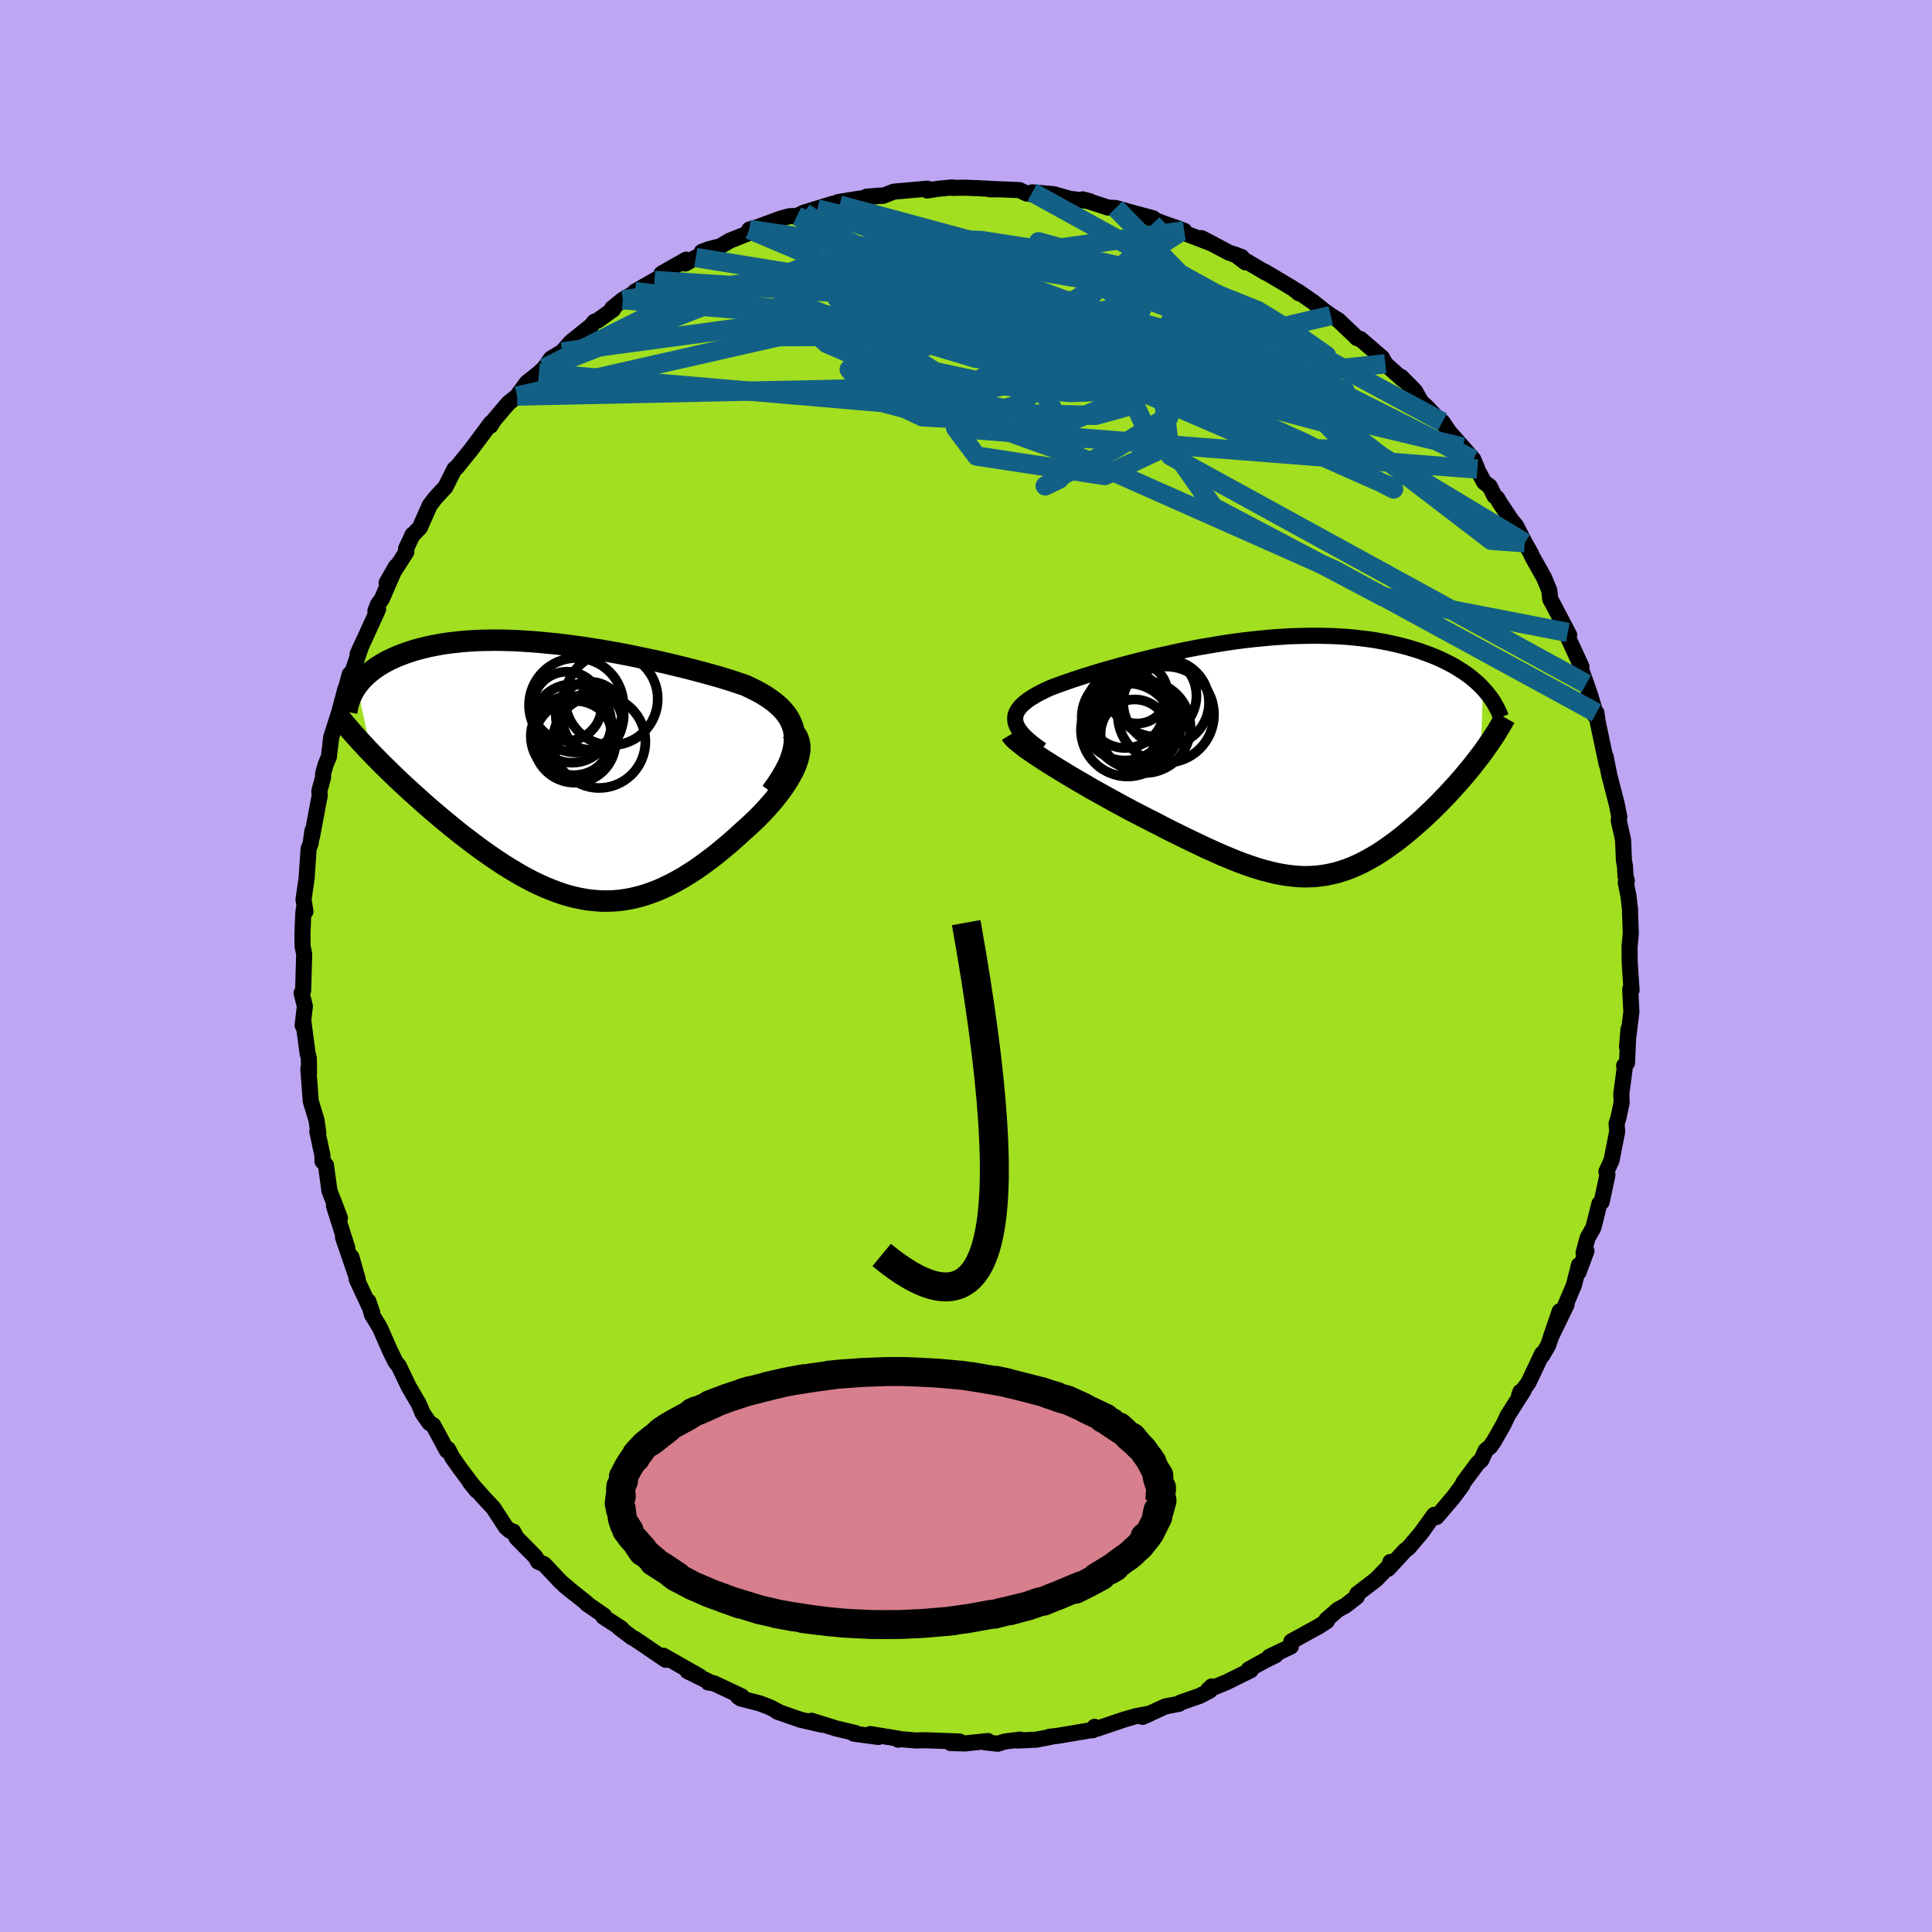 <svg xmlns="http://www.w3.org/2000/svg" width="500" height="500" viewBox="-100 -100 200 200"><defs><clipPath id="c"><path d="m23.72-3.77-.07-.46-.12-.43-.17-.41-.2-.39-.25-.38-.29-.36-.32-.35-.36-.33-.39-.32-.42-.3-.45-.3-.48-.28-.5-.27-.53-.26-.55-.26-.66-.22-.68-.23-.71-.22-.73-.22-.75-.21-.77-.21-.78-.21-.8-.21-.82-.2-.82-.2-.84-.2-.85-.19-.85-.18-.86-.18-.86-.18-.87-.17-.86-.16-.87-.15-.87-.15-.86-.13-.86-.13-.85-.12-.84-.11-.84-.1-.83-.08-.82-.08-.81-.07-.8-.05-.78-.05-.77-.03-.76-.02-.74-.01-.72.01-.71.01-.7.03-.67.04-.66.05-.64.07-.62.07-.6.08-.58.1-.57.11-.54.11-.53.13-.51.13-.49.14-.46.15-.45.16-.44.16-.41.17-.4.18-.38.18-.36.19-.35.2-.33.2-.31.21-.3.22-.28.22-.27.22-.25.24-.23.23-.22.24-.2.25-.19.25 1.51 6.96.41.42.42.43.43.43.44.43.45.44.46.44.47.45.48.44.49.45.5.45.5.45.51.46.52.45.53.45.53.45.54.45.56.46.56.45.57.46.58.44.59.45.59.44.6.43.61.43.61.41.61.41.62.39.62.37.62.37.63.34.62.33.63.3.64.29.63.26.64.24.63.22.64.19.64.16.64.13.64.11.65.07.64.05.65.01.65-.02.65-.05.65-.09.66-.12.66-.16.66-.18.66-.23.67-.25.67-.3.67-.32.68-.36.68-.39.68-.42.68-.45.68-.48.69-.51.69-.53.68-.56.69-.58.68-.6.68-.62.5-.45.49-.45.48-.46.46-.47.45-.48.43-.48.41-.48.39-.49.37-.49.34-.49.32-.49.28-.48.26-.47.22-.47.18-.46"/></clipPath><clipPath id="b"><path d="m-27.4-3.88-.01-.25.02-.25.07-.25.11-.23.15-.24.18-.23.22-.23.26-.22.29-.23.32-.22.36-.22.38-.22.42-.21.44-.22.47-.21.5-.19.53-.19.56-.2.6-.21.64-.21.67-.22.7-.21.73-.23.76-.22.78-.22.81-.23.83-.22.85-.22.86-.22.89-.21.9-.21.91-.2.93-.2.93-.19.94-.18.94-.16.95-.16.94-.15.95-.14.94-.12.95-.11.93-.09.93-.09.92-.06.91-.06.89-.03.89-.02.87-.01.85.01.84.02.82.04.81.05.78.07.77.09.74.09.73.11.7.13.68.13.67.15.64.16.61.16.6.18.58.18.55.2.53.19.52.21.5.21.47.23.46.23.44.23.42.25.4.25.39.25.36.26.35.27.32.27.32.28.29.28.27.28-.25 6.92-.31.4-.32.41-.32.41-.34.41-.34.41-.35.41-.36.41-.37.41-.37.41-.38.41-.39.4-.39.41-.4.4-.4.39-.41.39-.42.4-.43.39-.44.38-.44.38-.45.38-.45.37-.46.36-.47.35-.47.34-.47.33-.48.32-.48.3-.49.28-.49.27-.5.26-.5.23-.5.22-.51.19-.52.17-.52.16-.53.12-.53.11-.54.08-.55.06-.56.03-.57.01-.58-.02-.59-.05-.6-.07-.62-.1-.63-.12-.64-.16-.66-.17-.67-.2-.69-.23-.71-.25-.73-.28-.74-.3-.76-.32-.78-.35-.8-.36-.82-.39-.84-.4-.86-.42-.87-.43-.9-.45-.9-.47-.93-.47-.93-.48-.7-.36-.69-.37-.7-.38-.69-.38-.69-.38-.68-.38-.68-.38-.66-.39-.66-.38-.65-.38-.63-.38-.61-.37-.59-.36-.57-.36-.55-.35"/></clipPath><filter id="a"><feTurbulence baseFrequency=".05" numOctaves="3" result="noise" type="noise"/><feDisplacementMap in="SourceGraphic" in2="noise" scale="2"/></filter></defs><rect width="100%" height="100%" x="-100" y="-100" fill="#BFA6F2"/><path fill="#A1DF20" stroke="#000" stroke-linejoin="round" stroke-width="1.667" d="m68.7-.62.06 1.14.14 1.97-.14-.09.12 2.34-.45 3.66.15-1.85-.15 3.47-.3.29.05.34-.34 2.56.03.95-.33 1.55-.19.59.06.84-.58 2.96-.53 1.17.1.37-.6 2.79-.23.18-.21.83-.41 1.64-.61 1.08-.41 1.54.3-.2-.82 2.21.04-.74-.52 2.08-.96 2.25.2-.24-1.63 3.37.92-2.69-1.2 3.54-.61 1.04-.01-.18-1.42 3-.96 1.29.13-.35.33-.12-1.63 2.55-.47.99-.96 1.68-.38.56-.49.41-.44.99-.36.31-1.5 2.01-.12.3-.9 1.21-1.76 2.07-.25-.22-1.39 1.93-.27.31-.99 1.17-.37.28-1.74 1.89.23-.71-.13.43-1.34 1.38L40.5 65l-.04.29-1.18.92-.77.42-1.19 1.03.03.17-.9.57-.48.26-2.29 1.26-.05.52-2.23 1.07.65-.16-1.16.57-1.61.89.2.09-2.51 1.24-1.9.79.36-.35-.2.44-1.07.55-1.96.68-.15.13-1.42.27-2.34 1.08.78-.35-1.5.28-1.24.36-2.75.93-.27-.19-.17.35-.07-.02-3.62.61-.82.09.02.04-1.39.26-1.91.09.26-.1-1.58.2-.74.23-1.3-.14.28-.14-2.38.25-1.48-.04.93-.16-3.49-.13-1.08.02-1.5-.13-.29.05-.01-.11-2.88-.47.84.3-2.54-.34.16-.07-2.07-.49-.24-.08-2.23-.7 1.12.42-2.25-.52-2.42-.84.18.04-.95-.5-1.05-.4-1.96-.5-.29-.2.39-.02-2.88-1.36-.59-.08h.25L-28.83 73l1.29.56-3.79-2.16.09.23.15.19-3.21-2.18-.3-.15-1.35-1.03.28.12-1.88-1.22.08-.11-1.81-1.25v-.06l-2.28-1.81 1.04.84-1.47-1.25-1.68-1.79-.63-.27-.27-.49-1.93-1.95-.13-.22-.24-.45-.34-.09-.41-.35-1.31-2.01-.9-.96-1.54-1.73.7.88-1.72-2.3-.77-1.09-.46-.88-.11.15-1.42-2.63-.4-.24-.73-1.05-.02-.1-.36-.84-1.03-1.76-1.03-2.16-.32-.38-.55-1.11-1.1-2.49-.81-1.33-.37-1.37.4 1.17-1.6-3.44.11.03-.66-2.34.52 2.02-1.39-4.06.44 1.08-.4-1.24-.98-3.11.62 1.27-.62-1.63-.46-1.16-.37-2.69-.36-.4v-.6l-.53-2.47.1.13-.18-1.3-.6-1.97-.25-3.34.07.44-.02-1.57-.13-.49-.41-3.11-.06.3-.04-.09.23-1.98-.34-1.37.16-.24.11-3.8-.16-.74-.02-1.3.08-2.04.06-.57.17.26-.2-1.23.33-2.29.01-.25.19-2.72.21-.58.18-1.29-.04.6.71-3.8.09-.42-.04-.49.38-1.4.01-.42.25-.9.34-.8.25-2.07.81-2.53.67-2.49-.28 1.17.72-2.67.24-.13.67-1.97.3-.87-.4.9 2.12-4.64-.28.17.27-.68.4-.56 1.46-3.36-.97 1.69 2.04-3.19-.02-.36.69-1.45-.08.13.81-.84 1.03-2.32.47-.62.16-.19.99-1.07.94-1.87.23-.16.38-.48 1.09-1.34 2.07-2.78-.04.28.4-.64 1.44-1.69.91-.74 1-1.38 1.26-1 .52-.48.03-.03.7-.99 1.15-.69.92-1.04 2.1-1.68.32-.41.34-.12 1.6-1.15-.09-.12 1.09-.88 1.13-.66.13-.18 2.02-1.16.66-.32.07-.38 2.55-1.45-.08.4 1.08-.62 1.89-.9-1.27.31.72-.27 1.16-.29 1.01-.59 1.84-.74.19-.42.85-.25 2.45-.9.86-.23.77-.02.75-.36 3.01-.92-1.65.56 2.3-.41-.16-.31 1.85-.3 2.57-.38-1.47.12 1.71-.09 1.11-.43 3.49-.31-.03.19 1.15-.18 1.45-.14.04.05 1.33-.02 1.41.06 2.17.11H2.49h1.16l1.89.08.73.35 1.02.13-.43-.25 2.19.19 1.71.48 2.05.25-.73-.19 1.65.53.97.32.8.04 1.36.39 2.52.68-.88-.21 2.21.83 1.88.67-1.05-.39.71.48 3.29 1.27-1.16-.6 2.84 1.5 1.32.46.39.55-1.1-.83 3.22 1.91-.13-.12.92.55 2.03 1.21.6.48-.15-.21 1.61 1.11 1.15.92.68.49.81.5 1.53 1.46.38.37.34.09 2.23 1.92.36.65.8.73 1.07.95-.23-.32 1.43 1.45.63 1.13.62.56 1.6 1.7-.01-.18.71 1.05 1.38 1.55 1.11 1.28.42 1-.37-.58 1.07 1.94.57.43.5 1 .29.24.23.42 1.28 1.91.41.47.93 1.8.67 1.18.05.17 1.26 2.24.55 1.32.1.92.29.53 1.53 2.92.14.26-.27-.07 1.54 3.35-.03.33.53 1.45.41 1.19.71 2.34-.31-.35.24-.18.14.97.93 4.38-.12-.84.37 1.89.33 1.28.46 1.79.26 1.31-.06.35.45 2.04.09 2.12.1.54.07 1.15.13.39-.11.19.28 1.42.17 1.46-.01.22.08 2.19-.13 1.39.01 1.35.06 1.14" filter="url(#a)"/><path fill="#fff" d="m-27.4-3.88-.01-.25.02-.25.07-.25.11-.23.15-.24.18-.23.22-.23.26-.22.29-.23.32-.22.36-.22.38-.22.42-.21.44-.22.47-.21.5-.19.53-.19.56-.2.6-.21.64-.21.67-.22.7-.21.73-.23.76-.22.78-.22.81-.23.83-.22.85-.22.86-.22.89-.21.9-.21.91-.2.93-.2.93-.19.94-.18.94-.16.95-.16.94-.15.95-.14.94-.12.95-.11.93-.09.93-.09.92-.06.91-.06.89-.03.89-.02.87-.01.85.01.84.02.82.04.81.05.78.07.77.09.74.09.73.11.7.13.68.13.67.15.64.16.61.16.6.18.58.18.55.2.53.19.52.21.5.21.47.23.46.23.44.23.42.25.4.25.39.25.36.26.35.27.32.27.32.28.29.28.27.28-.25 6.92-.31.4-.32.41-.32.41-.34.41-.34.41-.35.41-.36.41-.37.41-.37.41-.38.41-.39.4-.39.41-.4.4-.4.39-.41.39-.42.4-.43.39-.44.38-.44.38-.45.38-.45.37-.46.36-.47.35-.47.34-.47.33-.48.32-.48.3-.49.28-.49.27-.5.26-.5.23-.5.22-.51.19-.52.17-.52.16-.53.12-.53.11-.54.08-.55.06-.56.03-.57.01-.58-.02-.59-.05-.6-.07-.62-.1-.63-.12-.64-.16-.66-.17-.67-.2-.69-.23-.71-.25-.73-.28-.74-.3-.76-.32-.78-.35-.8-.36-.82-.39-.84-.4-.86-.42-.87-.43-.9-.45-.9-.47-.93-.47-.93-.48-.7-.36-.69-.37-.7-.38-.69-.38-.69-.38-.68-.38-.68-.38-.66-.39-.66-.38-.65-.38-.63-.38-.61-.37-.59-.36-.57-.36-.55-.35" filter="url(#a)" transform="translate(32.5 -21.5)"/><path fill="#fff" d="m23.72-3.77-.07-.46-.12-.43-.17-.41-.2-.39-.25-.38-.29-.36-.32-.35-.36-.33-.39-.32-.42-.3-.45-.3-.48-.28-.5-.27-.53-.26-.55-.26-.66-.22-.68-.23-.71-.22-.73-.22-.75-.21-.77-.21-.78-.21-.8-.21-.82-.2-.82-.2-.84-.2-.85-.19-.85-.18-.86-.18-.86-.18-.87-.17-.86-.16-.87-.15-.87-.15-.86-.13-.86-.13-.85-.12-.84-.11-.84-.1-.83-.08-.82-.08-.81-.07-.8-.05-.78-.05-.77-.03-.76-.02-.74-.01-.72.01-.71.01-.7.03-.67.04-.66.05-.64.07-.62.07-.6.08-.58.1-.57.11-.54.11-.53.13-.51.13-.49.14-.46.15-.45.16-.44.16-.41.17-.4.18-.38.18-.36.19-.35.2-.33.2-.31.21-.3.22-.28.22-.27.22-.25.24-.23.23-.22.24-.2.25-.19.25 1.51 6.96.41.42.42.43.43.43.44.43.45.44.46.44.47.45.48.44.49.45.5.45.5.45.51.46.52.45.53.45.53.45.54.45.56.46.56.45.57.46.58.44.59.45.59.44.6.43.61.43.61.41.61.41.62.39.62.37.62.37.63.34.62.33.63.3.64.29.63.26.64.24.63.22.64.19.64.16.64.13.64.11.65.07.64.05.65.01.65-.02.65-.05.65-.09.66-.12.66-.16.66-.18.66-.23.67-.25.67-.3.67-.32.68-.36.68-.39.68-.42.68-.45.68-.48.69-.51.69-.53.68-.56.69-.58.68-.6.68-.62.5-.45.49-.45.48-.46.46-.47.45-.48.43-.48.41-.48.39-.49.37-.49.34-.49.32-.49.28-.48.26-.47.22-.47.18-.46" filter="url(#a)" transform="translate(-41.49 -20.19)"/><g fill="none" stroke="#000" transform="translate(32.5 -21.5)"><path stroke-linejoin="round" stroke-width="1.667" d="m-24.69-.87-.49-.35-.45-.34-.39-.33-.34-.31-.29-.3-.25-.3-.19-.28-.15-.27-.1-.27-.06-.26-.01-.25.02-.25.07-.25.11-.23.15-.24.18-.23.22-.23.26-.22.29-.23.32-.22.36-.22.38-.22.42-.21.44-.22.47-.21.5-.19.53-.19.56-.2.6-.21.64-.21.67-.22.7-.21.73-.23.76-.22.78-.22.81-.23.83-.22.85-.22.86-.22.89-.21.9-.21.91-.2.93-.2.93-.19.94-.18.94-.16.95-.16.94-.15.95-.14.94-.12.95-.11.93-.09.93-.09.92-.06.91-.06.89-.03.89-.02.87-.01.85.01.84.02.82.04.81.05.78.07.77.09.74.09.73.11.7.13.68.13.67.15.64.16.61.16.6.18.58.18.55.2.53.19.52.21.5.21.47.23.46.23.44.23.42.25.4.25.39.25.36.26.35.27.32.27.32.28.29.28.27.28.26.29.24.29.23.3.21.29.19.3.17.3.16.3.15.3.13.31.12.3" filter="url(#a)"/><path stroke-linejoin="round" stroke-width="2.222" d="m-27.83-2.49.11.18.17.19.23.23.29.24.33.26.37.29.42.29.45.32.49.32.52.34.55.35.57.36.59.36.61.37.63.38.65.38.66.38.66.39.68.38.68.38.69.38.69.38.7.38.69.37.7.36.93.48.93.47.9.47.9.45.87.43.86.42.84.4.82.39.8.36.78.35.76.32.74.3.73.28.71.25.69.23.67.2.66.17.64.16.63.12.62.1.6.07.59.05.58.02.57-.01.56-.03.55-.06.54-.08.53-.11.53-.12.52-.16.52-.17.51-.19.5-.22.5-.23.5-.26.49-.27.49-.28.48-.3.48-.32.47-.33.47-.34.47-.35.46-.36.45-.37.45-.38.44-.38.44-.38.43-.39.42-.4.41-.39.4-.39.4-.4.39-.41.39-.4.38-.41.37-.41.37-.41.36-.41.35-.41.34-.41.34-.41.32-.41.32-.41.31-.4.3-.4.28-.41.28-.39.27-.4.26-.39.25-.39.23-.39.23-.38.22-.38.21-.37" filter="url(#a)"/><circle cx="-11.784" cy="-5.768" r="4.442" clip-path="url(#b)" filter="url(#a)"/><circle cx="-15.779" cy="-2.938" r="4.82" clip-path="url(#b)" filter="url(#a)"/><circle cx="-15.039" cy="-2.568" r="3.524" clip-path="url(#b)" filter="url(#a)"/><circle cx="-12.874" cy="-6.473" r="4.232" clip-path="url(#b)" filter="url(#a)"/><circle cx="-11.809" cy="-4.523" r="4.98" clip-path="url(#b)" filter="url(#a)"/><circle cx="-16.019" cy="-5.103" r="4.034" clip-path="url(#b)" filter="url(#a)"/><circle cx="-14.889" cy="-3.618" r="4.668" clip-path="url(#b)" filter="url(#a)"/><circle cx="-14.024" cy="-3.238" r="4.762" clip-path="url(#b)" filter="url(#a)"/><circle cx="-14.769" cy="-6.728" r="3.126" clip-path="url(#b)" filter="url(#a)"/><circle cx="-16.044" cy="-4.248" r="4.476" clip-path="url(#b)" filter="url(#a)"/></g><g fill="none" stroke="#000" transform="translate(-41.49 -20.19)"><path stroke-linejoin="round" stroke-width="2.222" d="m21.33 2.19.53-.74.46-.7.39-.67.33-.63.26-.61.19-.57.14-.55.08-.52.03-.5-.02-.47-.07-.46-.12-.43-.17-.41-.2-.39-.25-.38-.29-.36-.32-.35-.36-.33-.39-.32-.42-.3-.45-.3-.48-.28-.5-.27-.53-.26-.55-.26-.66-.22-.68-.23-.71-.22-.73-.22-.75-.21-.77-.21-.78-.21-.8-.21-.82-.2-.82-.2-.84-.2-.85-.19-.85-.18-.86-.18-.86-.18-.87-.17-.86-.16-.87-.15-.87-.15-.86-.13-.86-.13-.85-.12-.84-.11-.84-.1-.83-.08-.82-.08-.81-.07-.8-.05-.78-.05-.77-.03-.76-.02-.74-.01-.72.01-.71.01-.7.03-.67.04-.66.05-.64.07-.62.07-.6.08-.58.1-.57.11-.54.11-.53.13-.51.13-.49.14-.46.15-.45.16-.44.16-.41.17-.4.18-.38.18-.36.19-.35.2-.33.2-.31.21-.3.22-.28.22-.27.22-.25.24-.23.23-.22.24-.2.25-.19.25-.17.25-.15.26-.15.26-.12.27-.11.26-.1.27-.08.27-.08.28-.05.28-.05.27" filter="url(#a)"/><path stroke-linejoin="round" stroke-width="2.222" d="m23.12-4.38.36.22.29.27.22.29.15.33.1.35.05.37-.01.4-.06.41-.1.44-.14.44-.18.46-.22.47-.26.47-.28.48-.32.49-.34.49-.37.49-.39.49-.41.48-.43.48-.45.48-.46.47-.48.46-.49.45-.5.45-.68.62-.68.6-.69.58-.68.56-.69.53-.69.51-.68.48-.68.45-.68.42-.68.39-.68.36-.67.32-.67.3-.67.25-.66.23-.66.18-.66.16-.66.12-.65.09-.65.05-.65.02-.65-.01-.64-.05-.65-.07-.64-.11-.64-.13-.64-.16-.64-.19-.63-.22-.64-.24-.63-.26-.64-.29-.63-.3-.62-.33-.63-.34-.62-.37-.62-.37-.62-.39-.61-.41-.61-.41-.61-.43-.6-.43-.59-.44-.59-.45-.58-.44-.57-.46-.56-.45-.56-.46-.54-.45-.53-.45-.53-.45-.52-.45L-15 3l-.5-.45-.5-.45-.49-.45-.48-.44-.47-.45-.46-.44-.45-.44-.44-.43-.43-.43-.42-.43-.41-.42-.4-.41-.38-.42-.38-.4-.36-.4-.35-.39-.34-.39-.33-.38-.32-.38-.31-.37-.29-.36" filter="url(#a)"/><circle cx=".628" cy="-3.584" r="4.19" clip-path="url(#c)" filter="url(#a)"/><circle cx="4.783" cy="-7.459" r="4.794" clip-path="url(#c)" filter="url(#a)"/><circle cx=".978" cy="-3.024" r="4.238" clip-path="url(#c)" filter="url(#a)"/><circle cx=".718" cy="-4.914" r="4.06" clip-path="url(#c)" filter="url(#a)"/><circle cx=".888" cy="-3.619" r="4.052" clip-path="url(#c)" filter="url(#a)"/><circle cx=".193" cy="-6.699" r="3.578" clip-path="url(#c)" filter="url(#a)"/><circle cx="2.858" cy="-5.114" r="3.056" clip-path="url(#c)" filter="url(#a)"/><circle cx="1.143" cy="-6.804" r="4.886" clip-path="url(#c)" filter="url(#a)"/><circle cx="3.508" cy="-3.034" r="4.792" clip-path="url(#c)" filter="url(#a)"/><circle cx="2.543" cy="-5.719" r="3.516" clip-path="url(#c)" filter="url(#a)"/></g><g fill="none" stroke="#136086" stroke-linejoin="round" stroke-width="2"><path d="m-41.81-63.57 38.27-5.16-.6-3.45-4.72-.69 1.66.71 8.25 1.61L12.81-68l11.93 3.22 9.4 3.11 5.09 2.1.11.49-4.31-.88-6.69-.88-6.03 1.13-2.09 4.54 5.38 7.66 17.52 9.26 19.18 3.72" filter="url(#a)"/><path d="M52.52-52.44 26.49-65.55l-4.39 2.16-6.23 2.21-7.71-1.28-6.14-2.9-3.64-2.46-1.02-1.23 1.92-.01 4.83.89 6.7 1.43 6.58 1.48 4.31 1.06.68.3-3.14-.63-6.04-1.55-7.41-2.28-7.08-2.56-5.4-2.19-2.77-1.17.87.17 5.62 1.63 9.23 3.4 1.73 4.4-42.26-5.13" filter="url(#a)"/><path d="m-43.66-61.89 15.68-7.84 15.42-2.36 11.06 2.15 5.84 3.22 1.75 2.12.17.63 1.22-.22 3.63-.21 5.36.46 4.82 1.46 1.8 2.49-2.33 3.19-5.31 3.27-5.2 2.6L8.2-49.7l1.46-.71 1.56-3.08-2.96-5.48-9.06-6.74-14.04-5.49-13.13-2.14" filter="url(#a)"/><path d="m52.94-51.44-54.01-4.24 2.17 2.89 13.27 2.02 5.34-2.5-2.26-4.9-3.48-4.16-.28-2.08 3.54-.4 5.55.22 5.31.04 3.47-.52.81-1.12-2.14-1.64-5.07-2.04-7.44-2.18-8.49-1.87-7.73-1.19-6.61-.16-10.67 2.52-27.91 10.89" filter="url(#a)"/><path d="m-17.5-77.64 13.45 6.57 17.98 3.29 5.61-1.13-3.29-2.79-5.57-2.39-3.16-.88.79.89 3.73 2.27 4.36 3.02 2.64 3.18-.74 2.89-4.73 2.11-7.91.67-8.26-1.19-3.77-2.43 5.28-1.4 13.07 2.26 5.89 3.54-40.3-17.08" filter="url(#a)"/><path d="m-46.47-59 57.32-1.22 11.81-.91-9.79-1.11-14.38-1.78-10.6-2.4-5.39-2.2-1.53-.94 1.05.88 3.08 2.5 4.72 3.19 5.68 2.61 5.73.91 5.06-1.17 4.1-2.67 3.35-2.84 2.79-1.7 1.67-.17-1.27.6-6.52.15L-1.61-68l-11.75-1.14 2.53-2.33 33.42-4.64" filter="url(#a)"/><path d="m15.5-78.47 24.36 25-8.21-.14-16.84-7.28-10.44-5.06-.36-.54 5.86 2.64 5.78 3.41L17.02-58l-3.62 1-6.2-.13-5.31-.96L.35-59.9l3.51-2.55 6.87-2.57 4.31-1.64-7.21-.3-24.37 1.17L-46.47-59" filter="url(#a)"/><path d="m64.21-29.21-43.04-23.6-.92-7.49 1.82-1.36-1.39.97-3.92 1.1-6 .23-7.4-.75-7.12-1.54-4.89-2.13-1.78-2.48.65-2.48 1.48-2 .96-1.08.17.05.11 1.03.95 1.65 2.35 1.92 5.25 2.03 12.58 2.74 23.22 6.2 20.56 12.39" filter="url(#a)"/><path d="m6.86-80.09 25.3 13.96 5.15 2.93-3.21-2.25-3.45-2.12-1.91-.29-2.13.99-4.03 1.16-5.6.71-5.48.23-4.5-.05-4.78-.26-7.27-.31-9.79.02-7.75.39 2.99-.17 23.1-.06 47.91 11.49" filter="url(#a)"/><path d="M49.32-56.32 22.81-70.64l-3.23-1.41 2.65 3.78-2.67 3.89-8.81 1.83-9.71-.35-5.59-1.67-.27-2.06 2.77-1.9 2.67-1.63.82-1.43-.94-1.3-1.84-1.09-1.99-.63-1.15.33 2.15 1.92 9.38 3.81 18.66 4.04 12.05-2.82" filter="url(#a)"/><path d="M65.26-26.21 38.14-41 12.42-52.41.78-56.59l-5.75-.76-3.3-.87-.58-2.06 1.69-2.69L-5-65.43l1.22-1.72.46-.85 1.08-.04 2.57.61 3.03.8.95.19-2.92-1.05-5-1.7-2.02-.6.8.64-27.42-1.82m16.86-7.39 33.42 7.99 6.47 1.39-.78.71-.39.55 1.38.29 2.16.33 1.82.84.65 1.29-.99 1.19-2.34.46-2.57-.33-1.48-.55.28-.04 1.58.81 1.67 1.33.48.89-1.78-.6-4.98-2.61-8.08-3.81-8.11-3.16-4.71-1.78-20.74-3.07" filter="url(#a)"/><path d="m20.71-76.78-8.26 7.85-13.12.43-1.47-2.67 6.53-1.27 9.94 1.68 9.85 3.9 7.15 4.38 2.87 3.24-1.61 1.38-4.94-.22-6.18-1-5.24-1-2.86-.6-.22-.19 1.72.12 2.78.33 3.37.5 3.64.47 3.02-.11.83-1.16-1.98-1.51-3.85.89-11.3 4.73-55.59-4.77" filter="url(#a)"/><path d="m-16.75-78 4.46 3.07 14.43 7.86 19.29 8.03L36.31-53l7.28 3.23.68.39-3.47-1.78-5.65-2.94-7.04-3.17-8.44-2.87-9.49-2.42-9.27-2.07-7.02-1.91-2.61-1.78 3.52-1.13 10.4.74 16.18 4.36 18.28 9.02 14.71 11.26 3.48.26" filter="url(#a)"/><path d="m43.41-62.34-5.41.58-12.47.53-10.45-2.35-5.21-2.88-2.35-1.9-1.18-.7-.15.05.99.34 2.24.64 3.89 1.33 5.86 2.17 7.03 2.24 5.91.93 2.38-1.17-2.56-2.74-11.33-4.4-33.69-9.1" filter="url(#a)"/><path d="m-15.39-78.36 36.28 13.35 9.64 4.64-1.52 1.9-8.59-1.29L12-62.71 9.92-65l5.37-.15L25-63.1l9.74 3.12 6.84 2.74 3.05 1.49-1.04-.07-8.03-2.62-22.93-6.51-48.16-4.02" filter="url(#a)"/><path d="m-35.53-68.97 25.54-3.4-4.83.8-4.1 3.05 4.51 4.08 9.04 3.92 6.36 2.4-.06.21-4.91-1.45-5.48-1.75-2.63-.65.87 1.03 3.01 2.12 3.69 1.76 4.23.24 5.19-1.34 4.18-2.71-.99-6.24 14.16-9.12" filter="url(#a)"/></g><path fill="none" stroke="#000" stroke-linejoin="round" stroke-width="3" d="M-8.73 29.91Q8.77 44.4.02-4.492" filter="url(#a)"/><path fill="#D77F8C" stroke="#000" stroke-linejoin="round" stroke-width="3" d="m20.07 55.33.05-.9.17.93-.22.8-.23.8.04-.63-.15.67.13.02-.84 1.68-.01.02-.49.39.29-.11-.8 1.01-.56.5-.24.25-.45.37-.38.25-.93.69-.55.45.52-.31.17-.2-2.09 1.29.44-.19.07.02-1.32.71-1.36.68.59-.36-1.97.82-.45.19-.46.17-.99.41-.45.08-1.25.44-.65.15-1.12.32 1.11-.31-2.53.61.59-.16-.79.22-.29.01-2.63.47.23-.04-2.3.32.8-.09-.44.04-.21.03-2.6.22-2.16.1h.04l-.57.01-1.2.01h.11l-1.55-.01-.11-.01-1.79-.08-1.27-.08-.1-.02-1.47-.14.74.08-3.09-.37 1.71.22-2.97-.45-.51-.1.68.14-.28-.06-1.42-.26-.19-.06-1.58-.36v-.01l-2.48-.76.55.21-1.73-.62v-.01l-1.41-.51-.65-.28.84.34-1.94-.82-.56-.3-1.19-.62-.43-.32.6.29-1.62-1.08 1.03.74-1.89-1.22.84.54-.58-.46-1.5-1.29-.35-.5.48.7-.01-.26-1.1-1.23-.58-.78.1-.01-.33-.53.49.62-.58-.91-.1-.28-.06-.41-.07-.67-.08.11-.13-.67.17-1.33.04.64-.07-.67.03-.41.1-.15.18-.41-.02-.41.55-1.04.49-.77.23-.15.1-.38.12-.02.23-.26-.19.1.69-.74.88-.72-.27.33 1.77-1.38-1.13.77.5-.46.53-.35.56-.34 1.54-.84.98-.6-.41.18.63-.21 1.65-.74-.53.17 1.15-.44.69-.26 2.3-.76.13-.01-.79.2 1.43-.36 1.96-.5-.98.23.85-.19.97-.23 2.08-.39-1.5.27 2.33-.37 2.15-.29-.43.03 1.51-.15-.16.02h.05l2.04-.15 2.34-.09h-.08l.78-.01h1.16l.66.02-1.06-.02 1.36.03 2.57.13.83.07 1.87.17.72.11.25.04.58.08-.63-.11 1.2.21 2.53.44-1.18-.25 1.14.27 1.24.3 1.79.46.6.15.88.3.61.17-1.05-.3 1.91.64-.74-.23.94.25 1.76.8.16.11 2.06.98-.25.02.89.42-.94-.5 1.93 1.29-.21-.32.86.8.07.13.96.83-.55-.69.8.96-.24-.22.53.49.98 1.38-.32-.48.42.77.19.4.41.65.02.8-.19-.63.45 1.32v-.24l-.12.41" filter="url(#a)"/></svg>